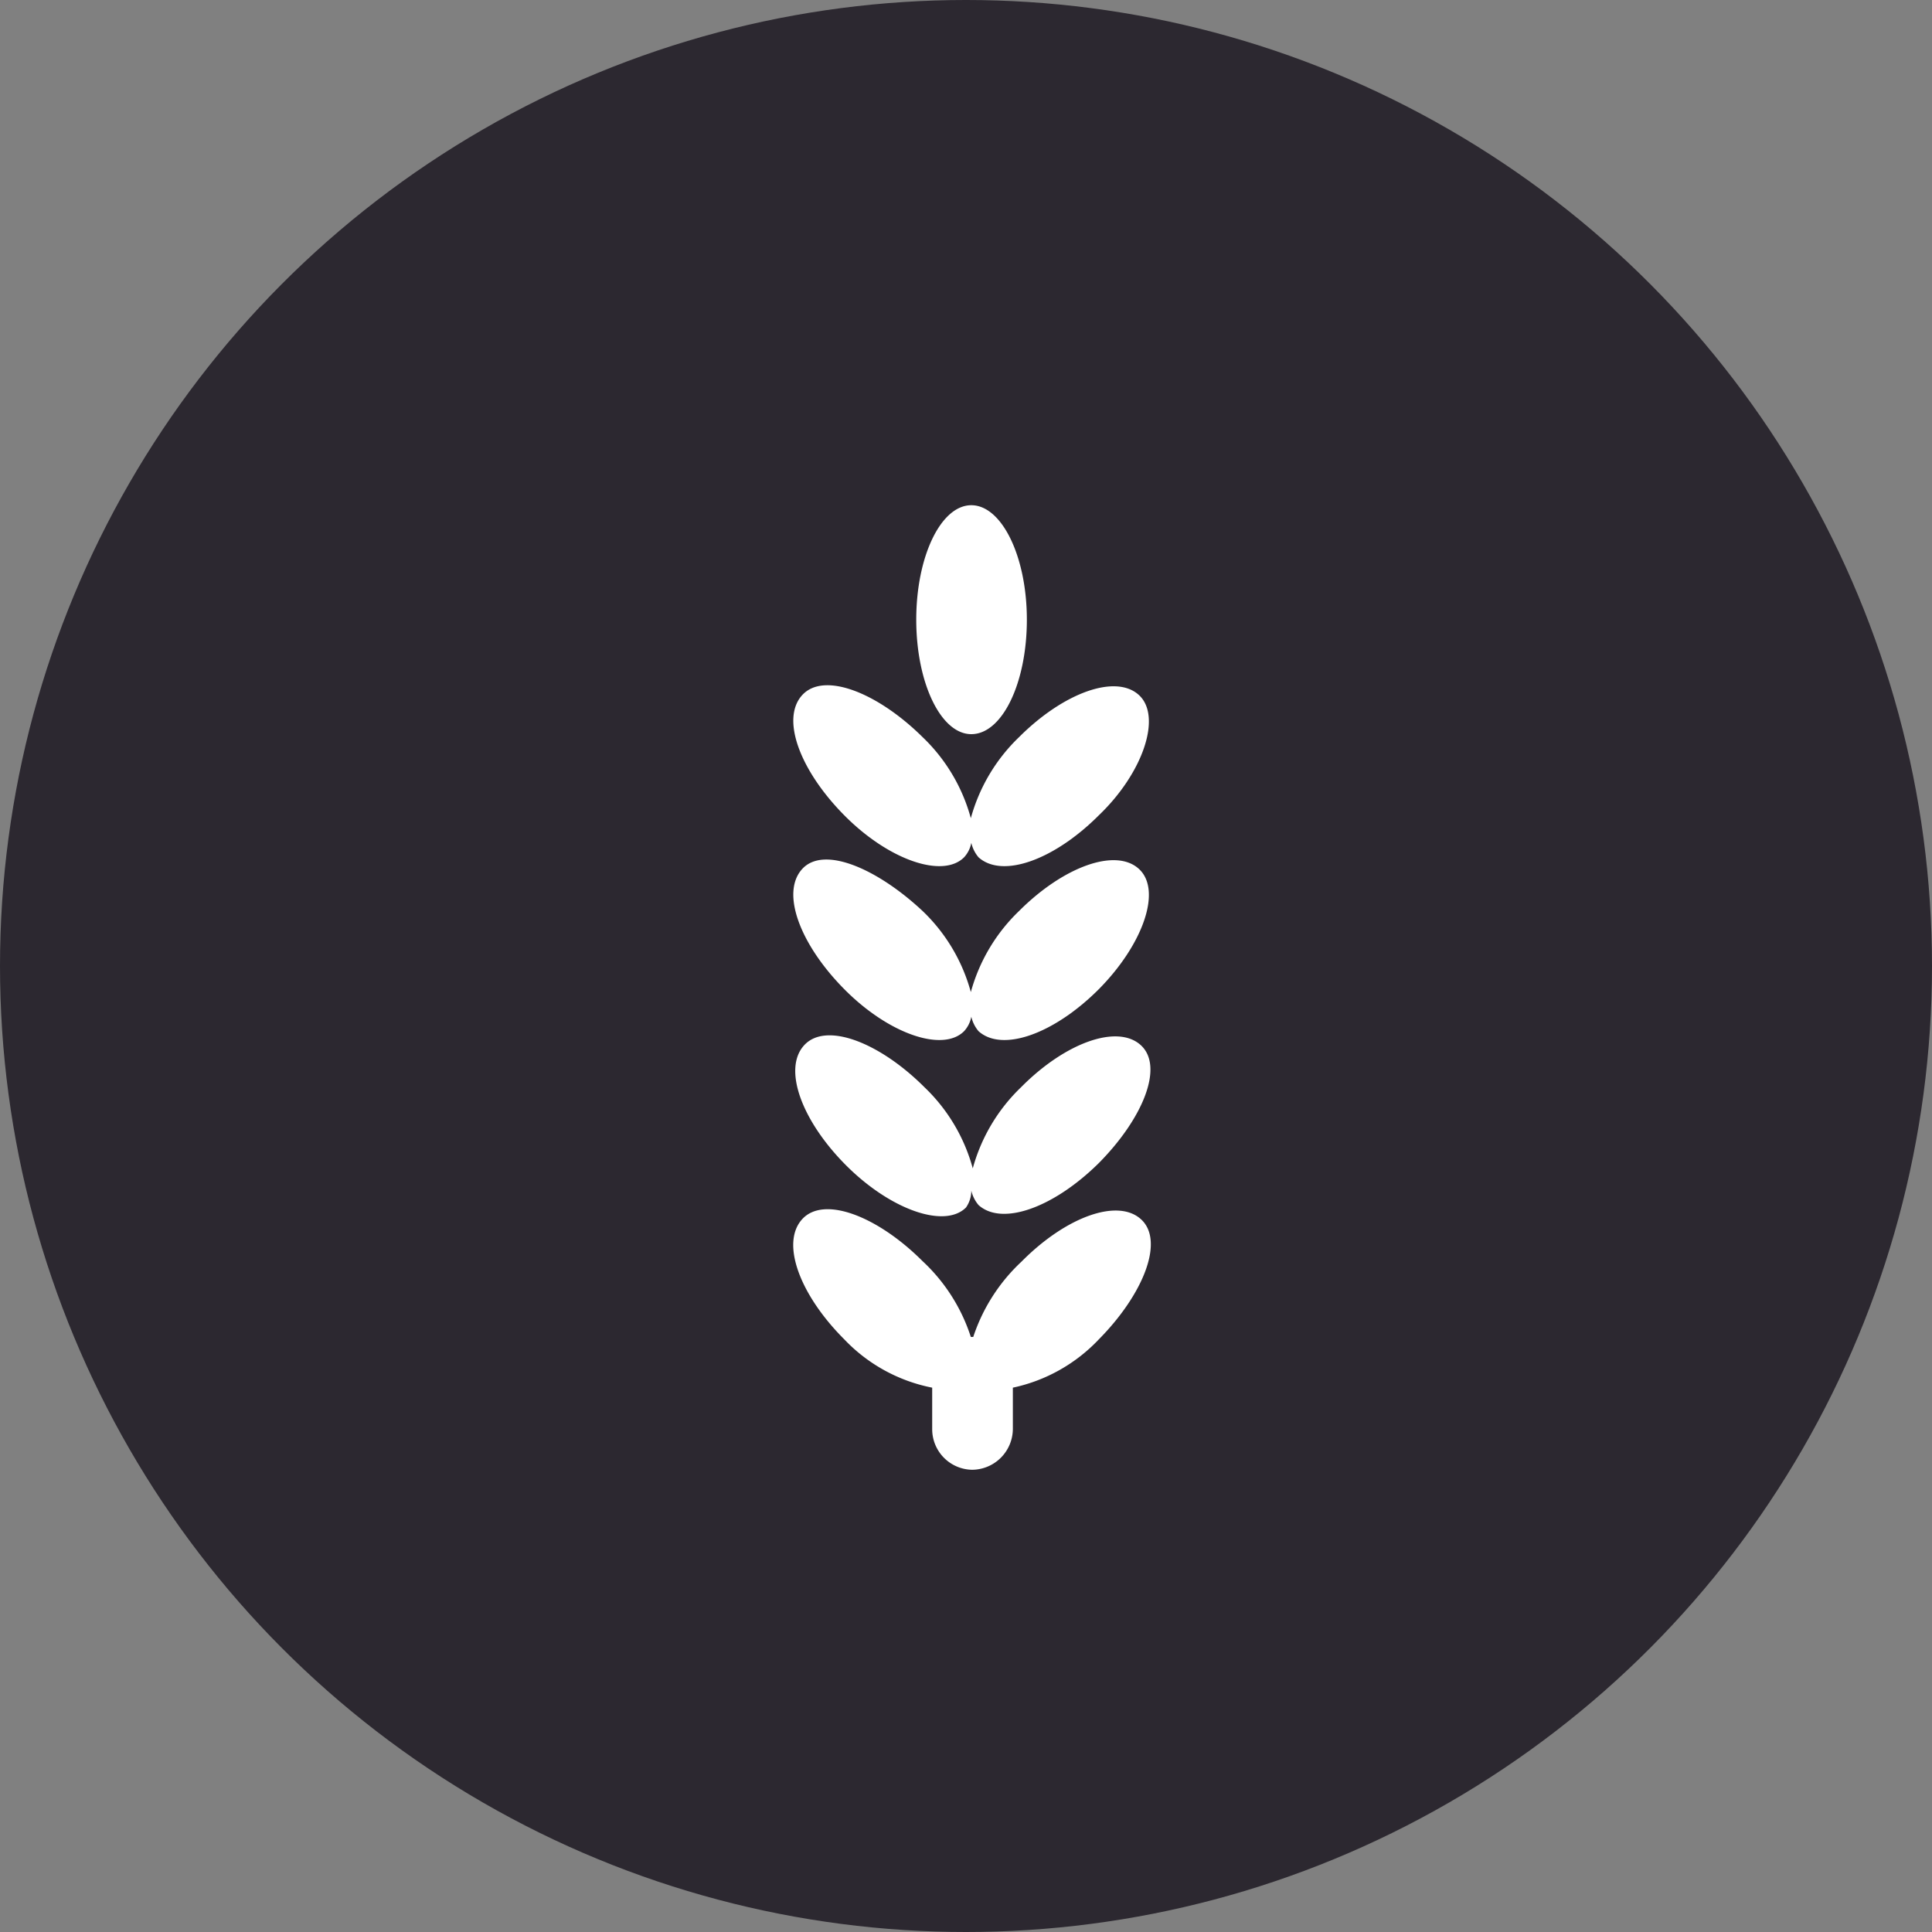 <svg xmlns="http://www.w3.org/2000/svg" viewBox="0 0 40 40"><rect x="0" y="0" width="40" height="40" fill="#808080" stroke="none"/><defs><style>.cls-1{fill:#2c2830;}.cls-2{fill:#fff;}</style></defs><title>agriculture_black</title><g id="Layer_2" data-name="Layer 2"><g id="Layer_1-2" data-name="Layer 1"><g id="agriculture_black"><circle class="cls-1" cx="20" cy="20" r="20"/><path class="cls-2" d="M22.75,27.73a3.43,3.43,0,0,1-1.78,1v.86a.85.85,0,0,1-.84.84.84.84,0,0,1-.83-.84v-.86a3.42,3.42,0,0,1-1.82-1c-.93-.93-1.32-2-.87-2.49s1.56-.06,2.49.87a3.69,3.69,0,0,1,1,1.57l.05,0h0a3.73,3.73,0,0,1,1-1.56c.92-.93,2-1.32,2.48-.87S23.67,26.8,22.75,27.73Zm0-3.65c-.93.92-2,1.31-2.49.87a.71.71,0,0,1-.15-.3A.61.61,0,0,1,20,25c-.44.44-1.56.05-2.48-.87s-1.32-2-.87-2.49,1.56-.06,2.49.87a3.64,3.64,0,0,1,1,1.68,3.67,3.67,0,0,1,1-1.68c.92-.93,2-1.31,2.48-.87S23.67,23.15,22.75,24.08Zm0-3.6c-.93.93-2,1.31-2.49.87a.71.71,0,0,1-.15-.3.61.61,0,0,1-.15.3c-.44.44-1.56.06-2.48-.87s-1.32-2-.87-2.49,1.56,0,2.49.87a3.64,3.64,0,0,1,1,1.68,3.67,3.67,0,0,1,1-1.68c.92-.92,2-1.31,2.48-.87S23.67,19.55,22.75,20.48Zm0-3.6c-.93.93-2,1.31-2.49.87a.71.71,0,0,1-.15-.3.61.61,0,0,1-.15.3c-.44.44-1.56.06-2.48-.87s-1.32-2-.87-2.49,1.56-.05,2.49.87a3.64,3.64,0,0,1,1,1.68,3.67,3.67,0,0,1,1-1.68c.92-.92,2-1.31,2.48-.87S23.67,16,22.75,16.88ZM20.11,15.2c-.63,0-1.14-1.06-1.14-2.37s.51-2.37,1.14-2.37,1.15,1.06,1.15,2.37S20.75,15.2,20.11,15.2Z"/></g></g></g></svg>